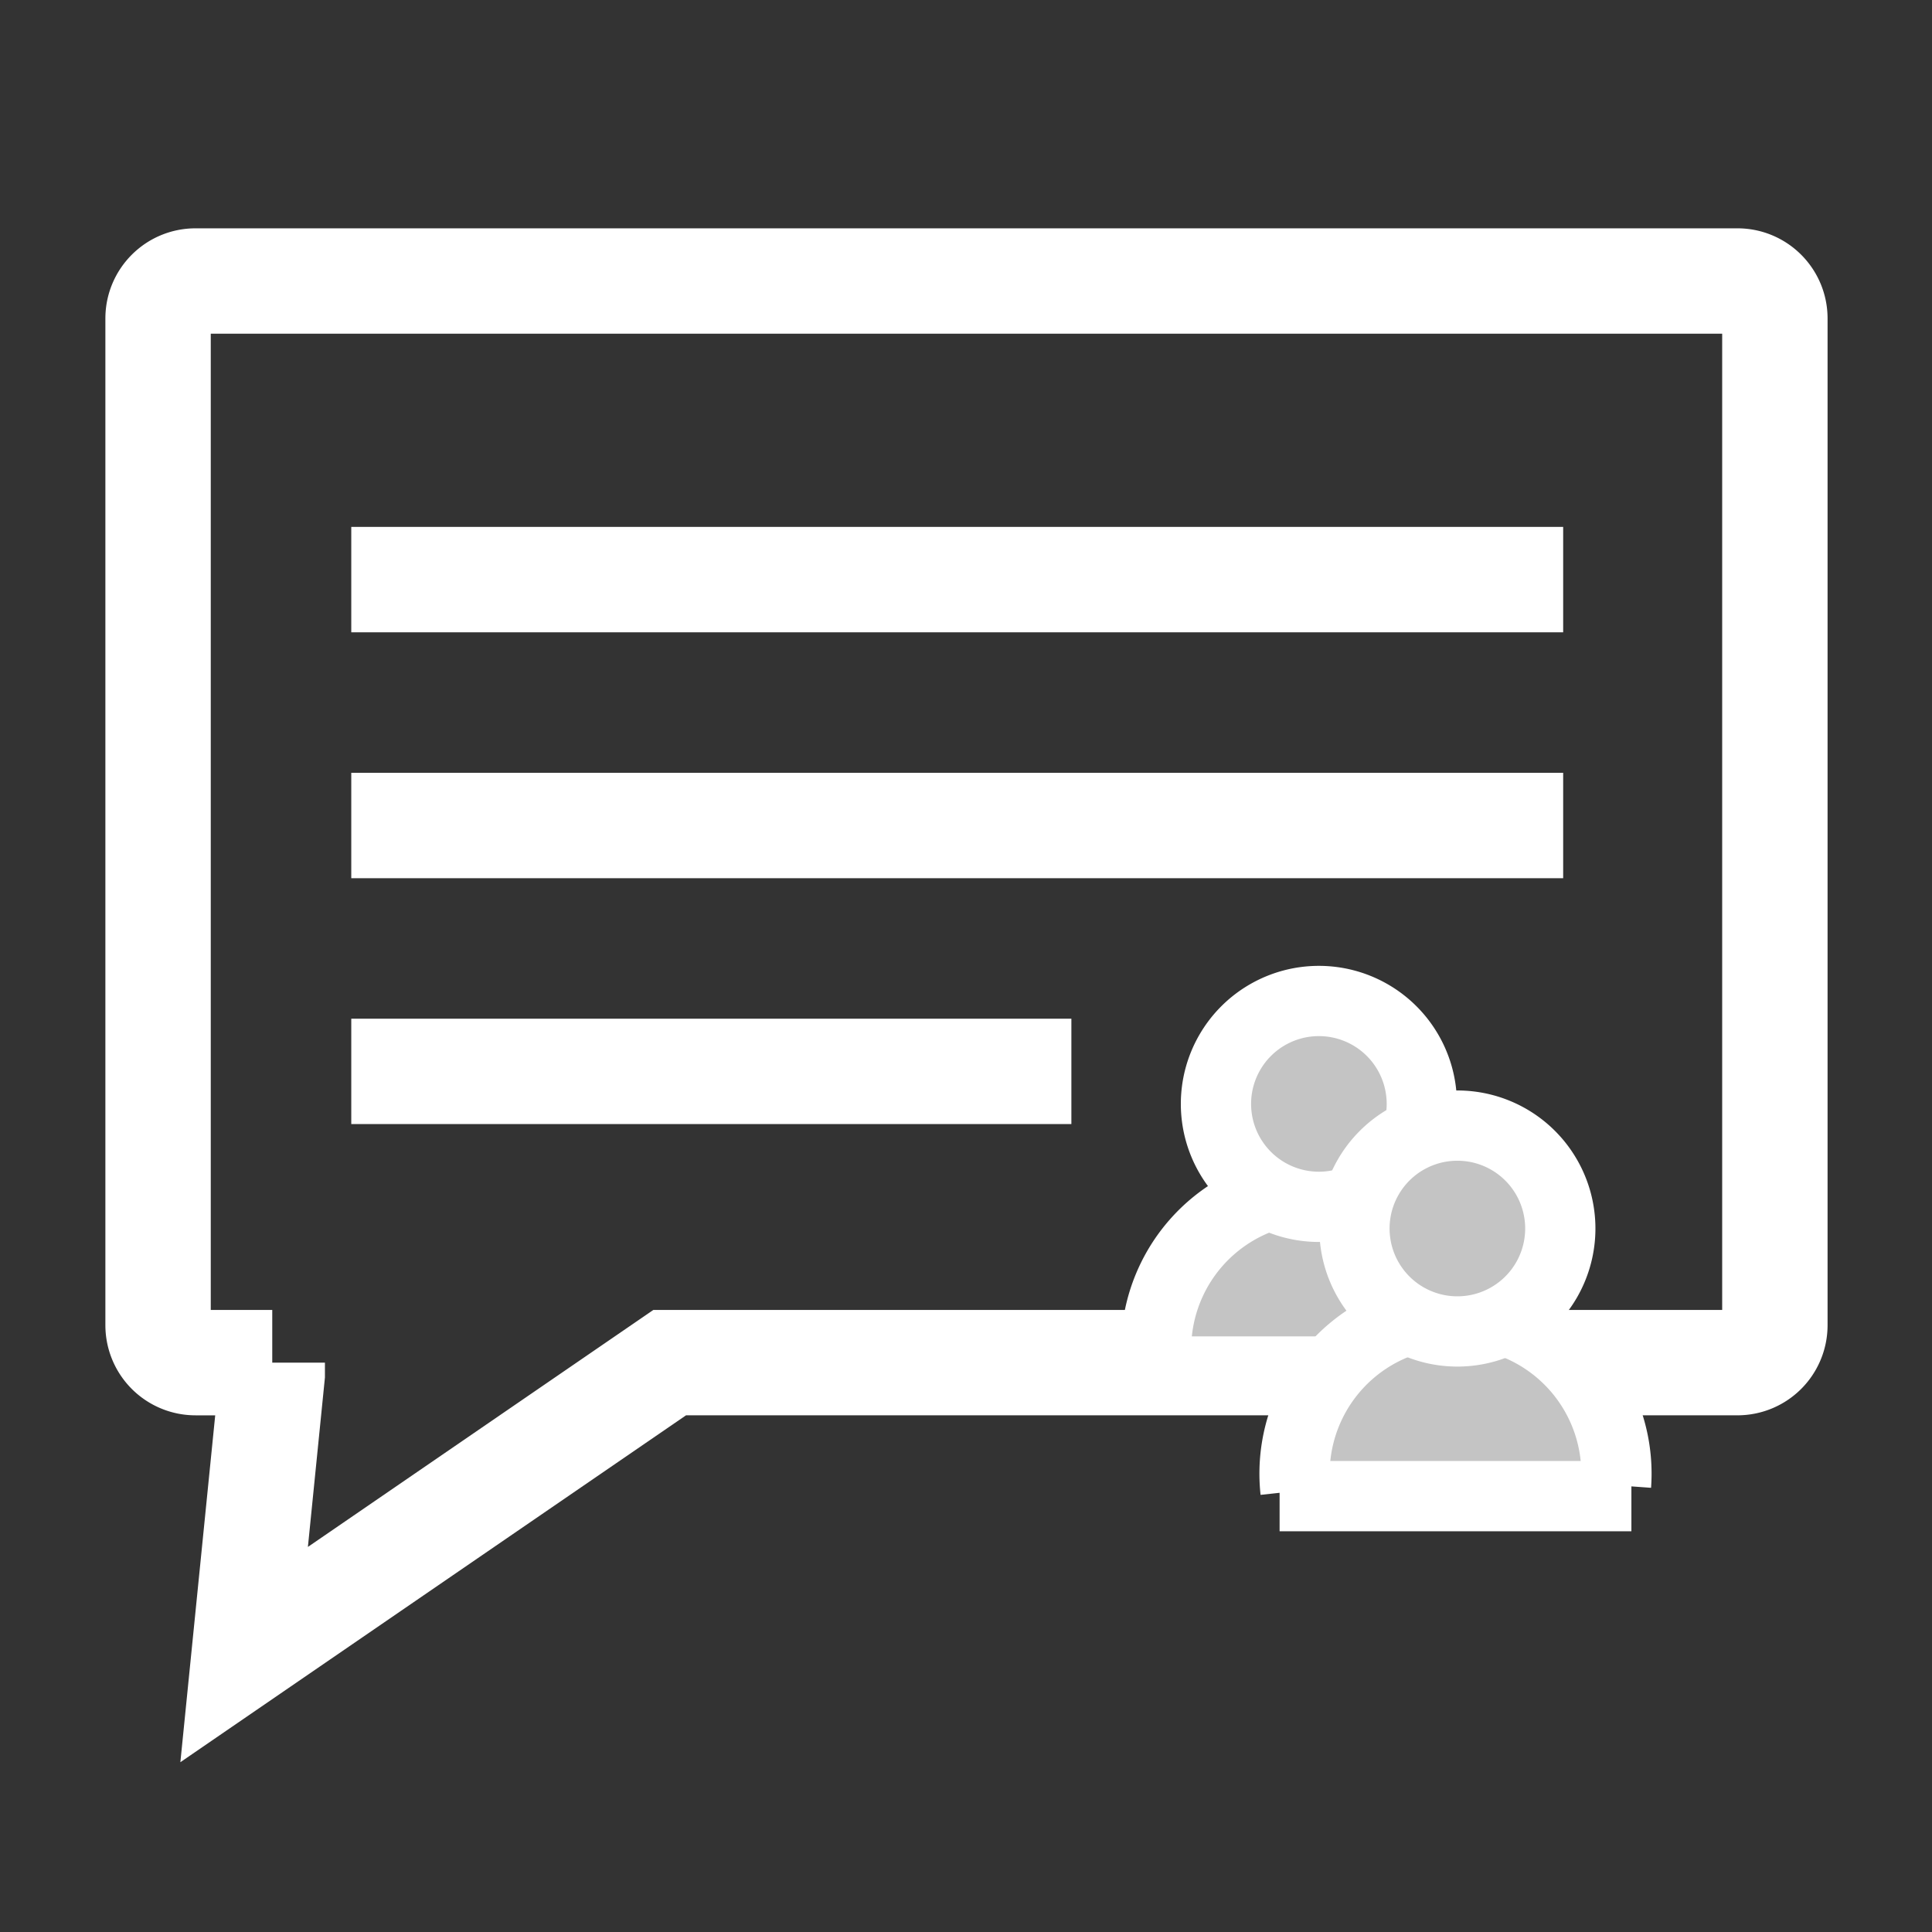 <svg width="110" height="110" viewBox="0 0 110 110" fill="none" xmlns="http://www.w3.org/2000/svg"><rect x="0" y="0" width="110" height="110" fill="#333333" stroke="none"/><path d="M15.501 77.583h-4.37A2.132 2.132 0 019 75.452V18.13c0-1.175.955-2.13 2.13-2.13h87.794c1.176 0 2.13.955 2.13 2.13v57.322a2.13 2.13 0 01-2.13 2.13H38.13L13.9 94.204l1.6-15.927v-.694zM20 33h69M20 47h69M20 61h41" stroke="#fff" stroke-width="6" stroke-miterlimit="10"/><path d="M65.876 77.8a9.162 9.162 0 019.11-10.154 9.162 9.162 0 019.14 9.824" fill="#C4C4C4"/><path d="M65.876 77.8a9.162 9.162 0 019.11-10.154 9.162 9.162 0 019.14 9.824m-19.156.618h20.031" stroke="#fff" stroke-width="4" stroke-miterlimit="10"/><path d="M75.092 68.712a5.86 5.86 0 100-11.72 5.86 5.86 0 000 11.72z" fill="#C4C4C4" stroke="#fff" stroke-width="4" stroke-miterlimit="10"/><path d="M73.76 84.895a9.162 9.162 0 019.11-10.154 9.162 9.162 0 019.14 9.824" fill="#C4C4C4"/><path d="M73.76 84.895a9.162 9.162 0 019.11-10.154 9.162 9.162 0 019.14 9.824m-19.155.618h20.03" stroke="#fff" stroke-width="4" stroke-miterlimit="10"/><path d="M82.977 75.807a5.86 5.86 0 100-11.72 5.86 5.86 0 000 11.72z" fill="#C4C4C4" stroke="#fff" stroke-width="4" stroke-miterlimit="10"/></svg>